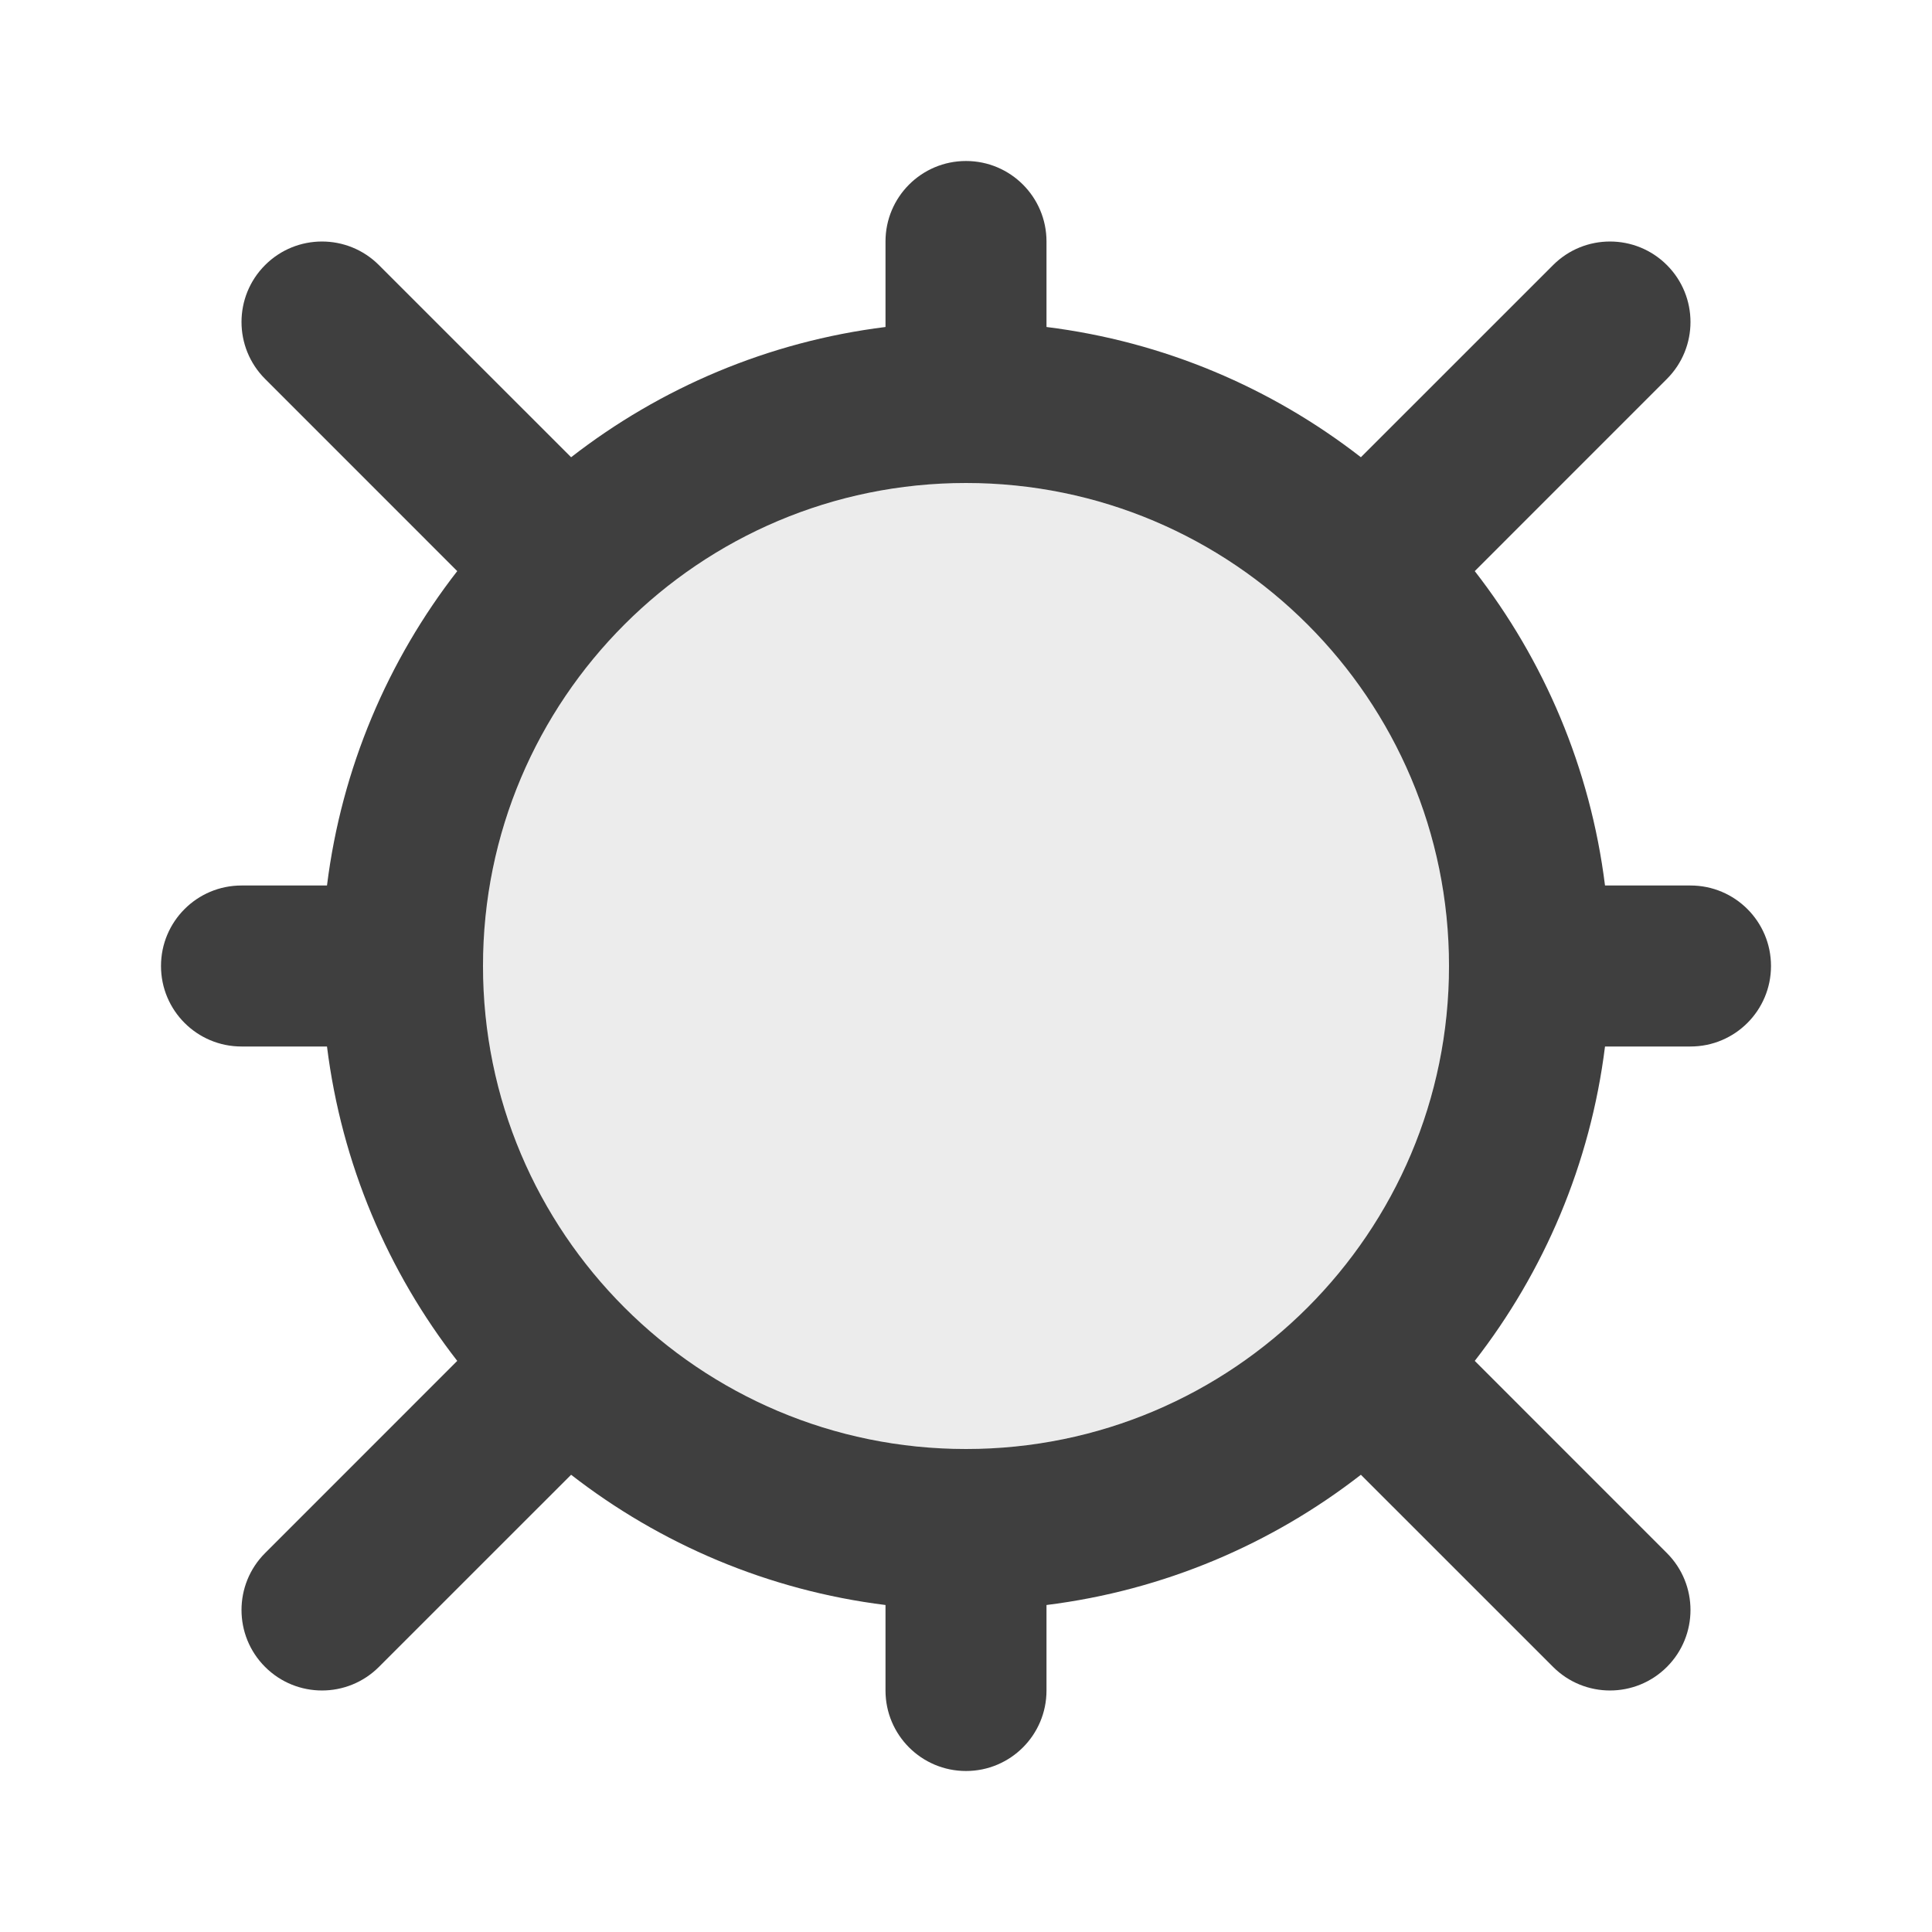 <svg width="48" height="48" viewBox="0 0 48 48" fill="none" xmlns="http://www.w3.org/2000/svg">
<path fill-rule="evenodd" clip-rule="evenodd" d="M26 6C26 4.895 25.105 4 24 4C22.895 4 22 4.895 22 6V8.124C19.079 8.488 16.402 9.64 14.189 11.36L9.414 6.586C8.633 5.805 7.367 5.805 6.586 6.586C5.805 7.367 5.805 8.633 6.586 9.414L11.36 14.189C9.64 16.402 8.488 19.079 8.124 22H6C4.895 22 4 22.895 4 24C4 25.105 4.895 26 6 26H8.124C8.488 28.921 9.64 31.598 11.36 33.811L6.586 38.586C5.805 39.367 5.805 40.633 6.586 41.414C7.367 42.195 8.633 42.195 9.414 41.414L14.189 36.64C16.402 38.36 19.079 39.512 22 39.876V42C22 43.105 22.895 44 24 44C25.105 44 26 43.105 26 42V39.876C28.921 39.512 31.598 38.36 33.811 36.64L38.586 41.414C39.367 42.195 40.633 42.195 41.414 41.414C42.195 40.633 42.195 39.367 41.414 38.586L36.64 33.811C38.36 31.598 39.512 28.921 39.876 26H42C43.105 26 44 25.105 44 24C44 22.895 43.105 22 42 22H39.876C39.512 19.079 38.36 16.402 36.64 14.189L41.414 9.414C42.195 8.633 42.195 7.367 41.414 6.586C40.633 5.805 39.367 5.805 38.586 6.586L33.811 11.36C31.598 9.64 28.921 8.488 26 8.124V6ZM24 36C17.373 36 12 30.627 12 24C12 17.373 17.373 12 24 12C30.627 12 36 17.373 36 24C36 30.627 30.627 36 24 36Z" fill="#3f3f3f"/>
<circle opacity="0.1" cx="24" cy="24" r="12" fill="#3f3f3f"/>
</svg>
